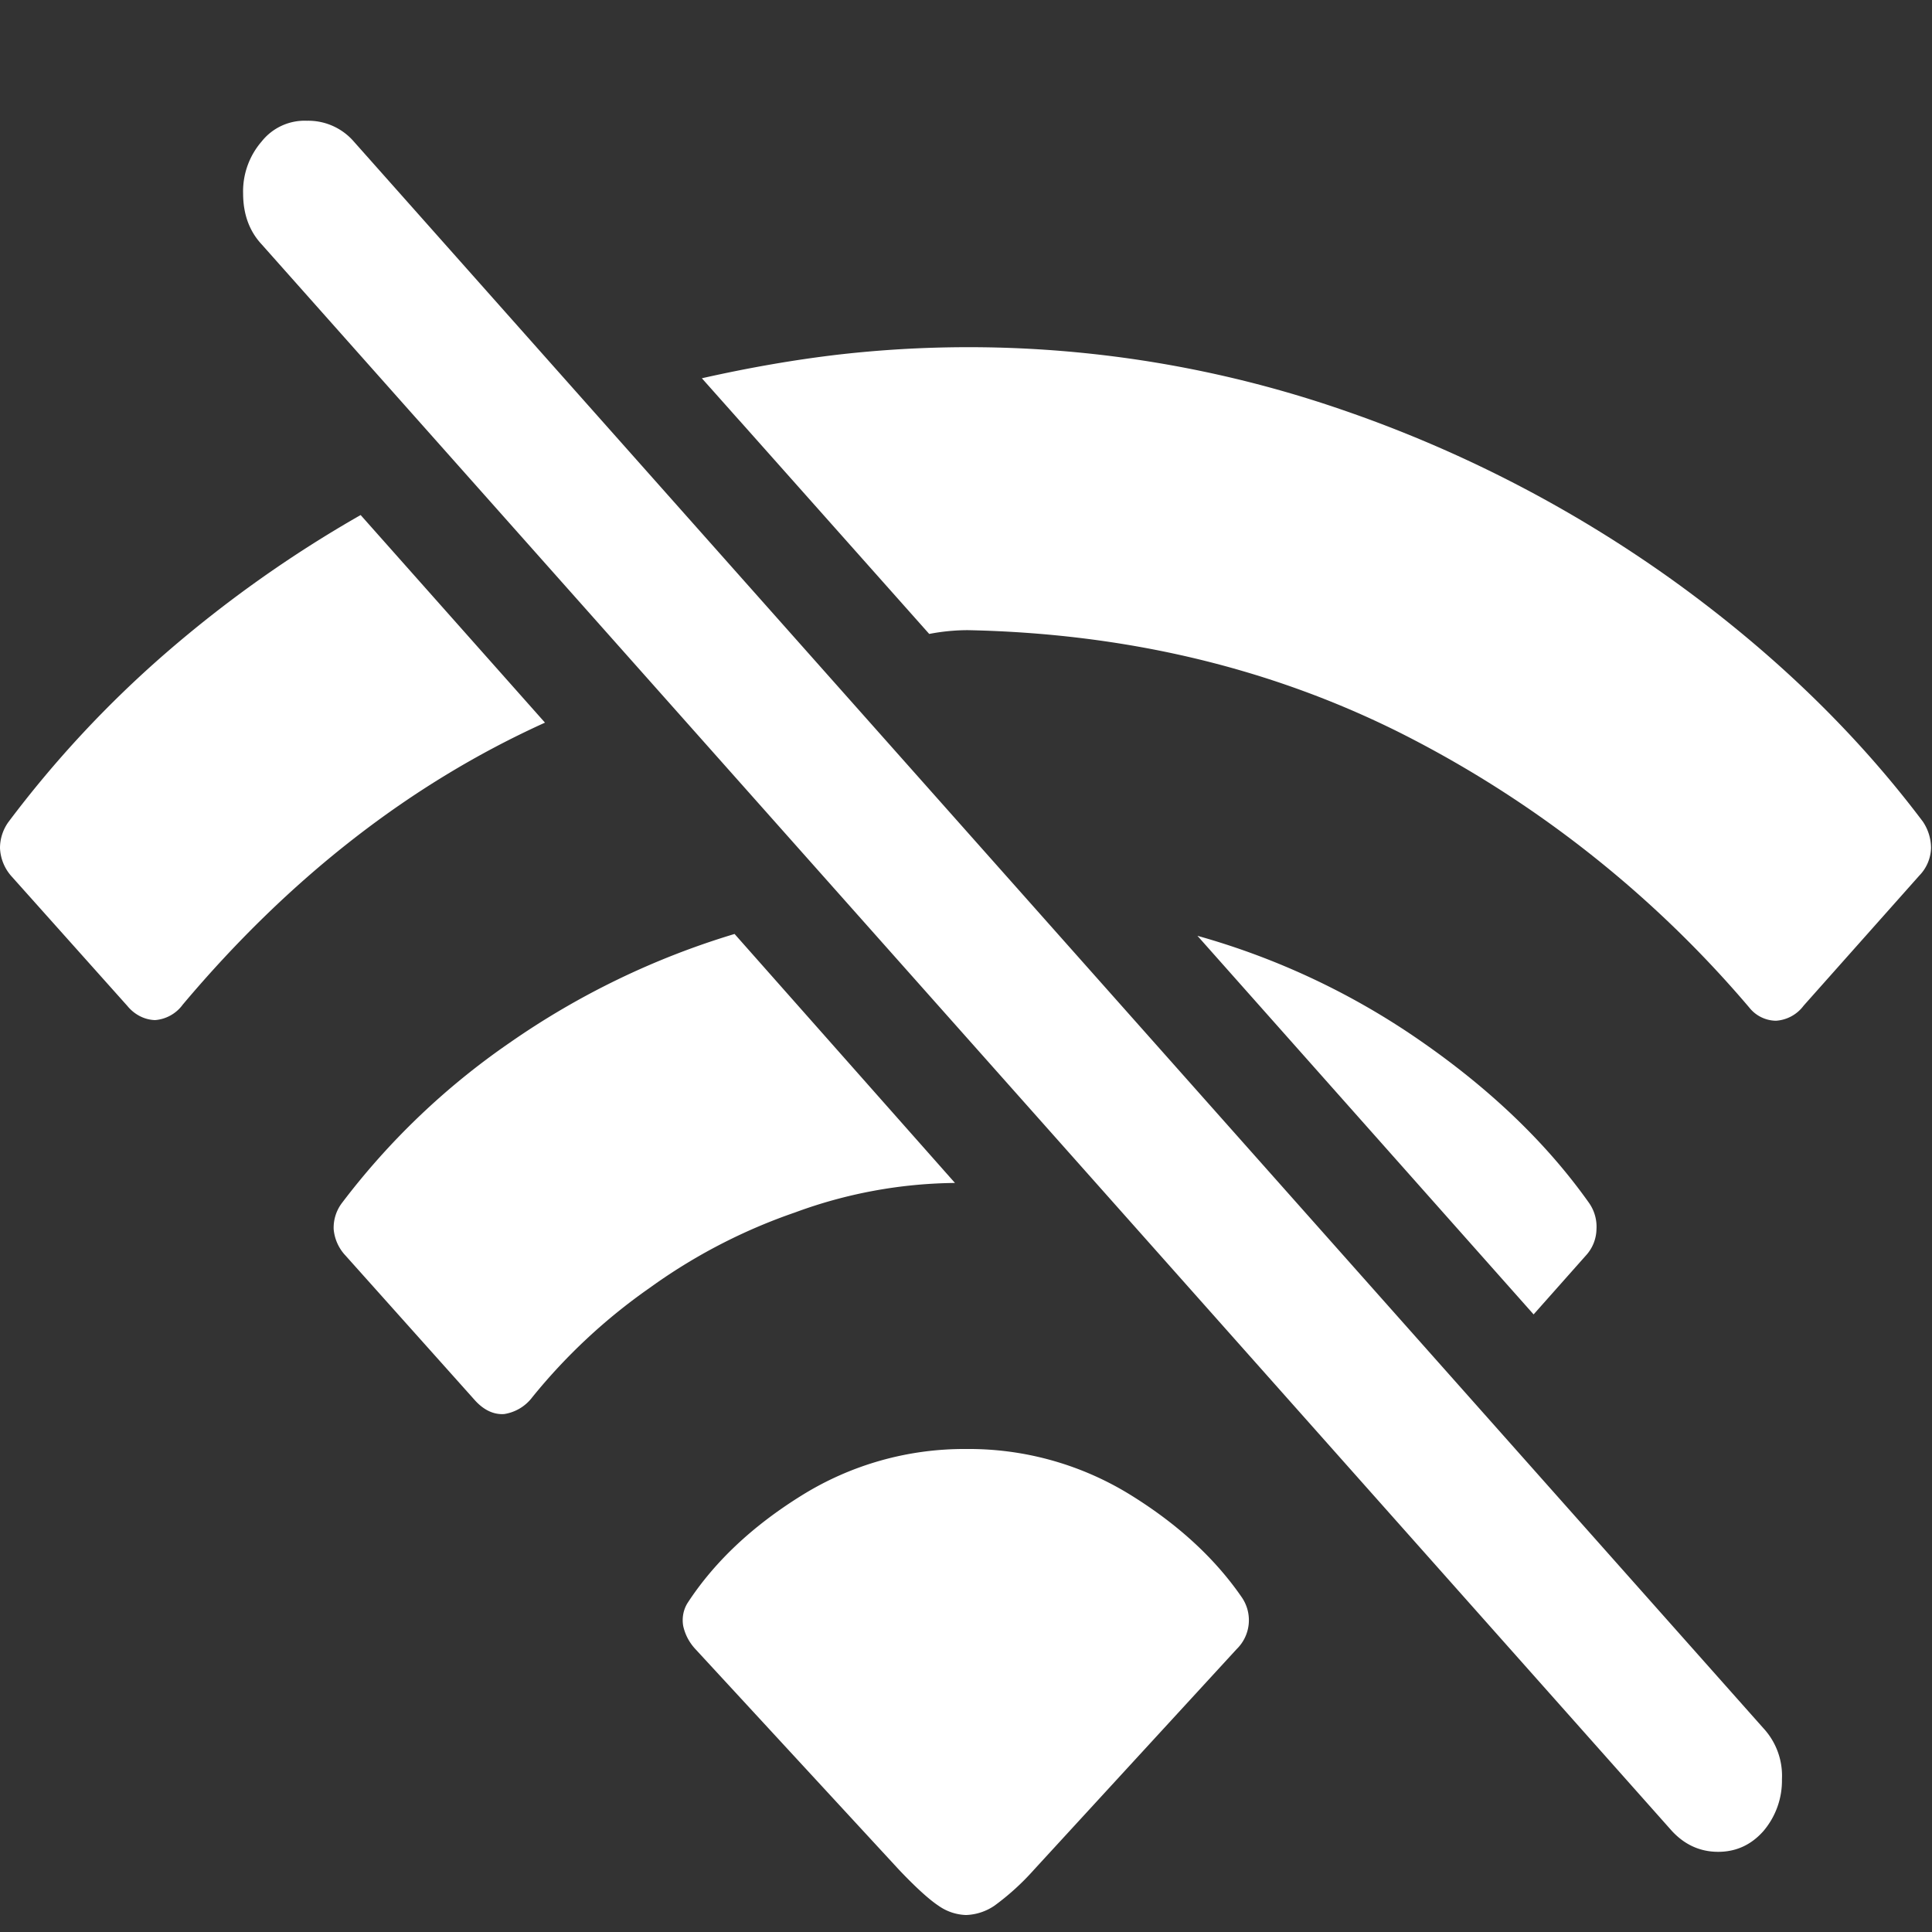 <svg xmlns="http://www.w3.org/2000/svg" width="24" height="24"><rect width="100%" height="100%" fill="#333333" stroke="none"/><path style="stroke:none;fill-rule:nonzero;fill:#fff;fill-opacity:1" d="M4.48 6.398a15.15 15.15 0 0 0-2.43 1.723 13.568 13.568 0 0 0-1.945 2.09.554.554 0 0 0-.105.324.562.562 0 0 0 .137.344l1.445 1.617c.09.11.215.172.344.176a.47.47 0 0 0 .344-.192c1.328-1.578 2.828-2.746 4.5-3.503Zm7.063 1.477a2.557 2.557 0 0 1 .477-.047c1.953.04 3.738.461 5.355 1.266a13.875 13.875 0 0 1 4.355 3.422.43.43 0 0 0 .332.164.466.466 0 0 0 .344-.188l1.438-1.617a.51.51 0 0 0 .144-.34.59.59 0 0 0-.101-.328c-.84-1.117-1.883-2.121-3.125-3.012a15.916 15.916 0 0 0-4.106-2.11 14.236 14.236 0 0 0-6.25-.679c-.535.063-1.097.16-1.687.293Zm-2.418 3.727a9.847 9.847 0 0 0-2.793 1.351 9.041 9.041 0 0 0-2.082 1.988.509.509 0 0 0-.105.329.547.547 0 0 0 .148.328l1.613 1.804c.11.118.23.172.356.164a.54.54 0 0 0 .351-.21 7.122 7.122 0 0 1 1.461-1.36 6.93 6.93 0 0 1 1.801-.934 5.892 5.892 0 0 1 1.988-.367Zm9.926 4.726.648-.73a.496.496 0 0 0 .133-.328.514.514 0 0 0-.094-.329c-.52-.734-1.215-1.402-2.082-2.004a9.205 9.205 0 0 0-2.781-1.312ZM12 18a3.82 3.82 0 0 0-2.043.578c-.61.379-1.082.824-1.414 1.332-.055.086-.074.192-.055.293.024.102.07.195.149.281l2.531 2.743c.207.218.371.367.488.445a.627.627 0 0 0 .344.117.665.665 0 0 0 .355-.117c.176-.129.34-.277.489-.445l2.52-2.743a.501.501 0 0 0 .063-.64c-.341-.496-.814-.926-1.415-1.293A3.818 3.818 0 0 0 12 18Zm8.77 4.746c.16.172.351.258.574.258.222 0 .41-.086.562-.258a.966.966 0 0 0 .23-.644.87.87 0 0 0-.23-.633L4.395 1.758a.748.748 0 0 0-.582-.258.681.681 0 0 0-.563.258.946.946 0 0 0-.23.644c0 .258.078.47.23.633Zm0 0"/></svg>